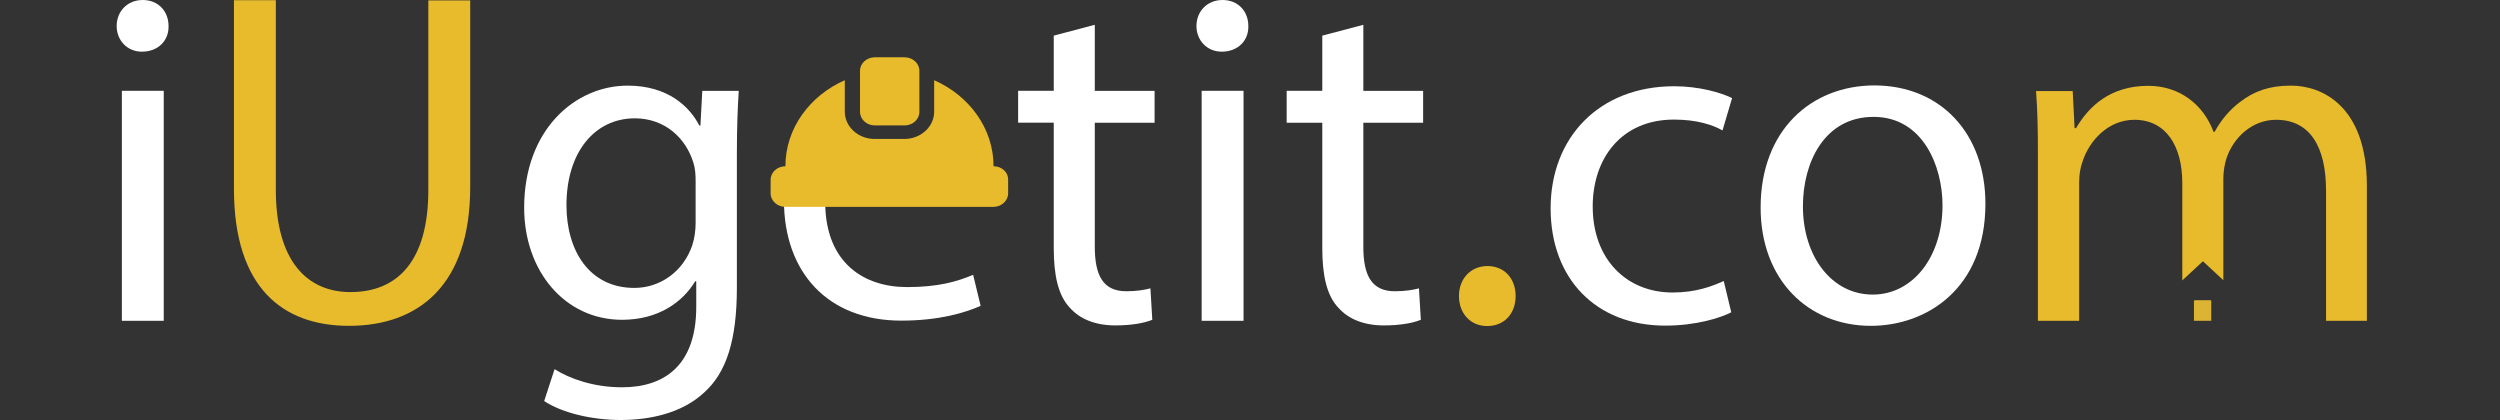 <?xml version="1.0" encoding="utf-8"?>
<!-- Generator: Adobe Illustrator 16.0.0, SVG Export Plug-In . SVG Version: 6.00 Build 0)  -->
<!DOCTYPE svg PUBLIC "-//W3C//DTD SVG 1.1//EN" "http://www.w3.org/Graphics/SVG/1.1/DTD/svg11.dtd">
<svg version="1.1" id="Capa_1" xmlns="http://www.w3.org/2000/svg" xmlns:xlink="http://www.w3.org/1999/xlink" x="0px" y="0px"
	 width="1920px" height="322.561px" viewBox="0 513.6 1920 322.561" enable-background="new 0 513.6 1920 322.561"
	 xml:space="preserve">
<rect x="0" y="513.6" width="1920" height="322.561" fill="#333333" stroke="none"/>
<path fill="#FFFFFF" d="M763.68,655.04c0,6.88-0.8,12.16-1.12,15.52h-128.8c0.8,44.96,29.601,63.521,62.88,63.521
	c23.84,0,38.24-4.16,50.721-9.44l5.76,23.841c-11.84,5.279-31.84,11.359-60.96,11.359c-56.48,0-90.08-37.12-90.08-92.32
	C602.08,612.32,763.68,621.44,763.68,655.04z"/>
<g>
	<path fill="#E8BB2D" d="M671.84,609.92h22.88c6.24,0,11.36-4.64,11.36-10.4V568c0-5.76-5.12-10.4-11.36-10.4h-22.88
		c-6.239,0-11.36,4.641-11.36,10.4v31.36C660.479,605.28,665.601,609.92,671.84,609.92L671.84,609.92z"/>
	<path fill="#E8BB2D" d="M763.04,641.28c0-29.12-18.72-54.24-45.6-66.08v24.16c0,11.52-10.24,20.96-22.881,20.96h-22.88
		c-12.64,0-22.88-9.44-22.88-20.96V575.2c-26.88,11.84-45.6,36.96-45.6,66.08c-6.24,0-11.36,4.64-11.36,10.399v10.4
		c0,5.76,5.12,10.4,11.36,10.4h159.68c6.24,0,11.36-4.641,11.36-10.4v-10.4C774.4,645.92,769.44,641.28,763.04,641.28L763.04,641.28
		z"/>
</g>
<path fill="#FFFFFF" d="M129.44,533.6c0.32,10.881-7.68,19.681-20.48,19.681c-11.36,0-19.36-8.8-19.36-19.681
	c0-11.359,8.32-20,20-20C121.76,513.6,129.44,522.4,129.44,533.6z M93.6,760V583.36h32.16V760H93.6z"/>
<path fill="#E8BB2D" d="M211.84,513.92v145.6c0,55.04,24.48,78.4,57.28,78.4c36.48,0,59.84-24.16,59.84-78.4v-145.6h32.16v143.36
	c0,75.52-39.84,106.56-93.12,106.56c-50.4,0-88.32-28.8-88.32-105.12V513.76h32.16V513.92z"/>
<path fill="#FFFFFF" d="M567.36,583.36c-0.801,12.8-1.44,27.04-1.44,48.479V734.4c0,40.479-8,65.279-25.12,80.64
	c-17.12,16-41.92,21.12-64.16,21.12c-21.119,0-44.479-5.12-58.72-14.561l8-24.479c11.68,7.36,29.92,13.92,51.84,13.92
	c32.8,0,56.96-17.12,56.96-61.76V729.6h-0.8c-9.92,16.48-28.8,29.601-56.16,29.601c-43.84,0-75.2-37.28-75.2-86.08
	c0-59.84,39.04-93.76,79.52-93.76c30.72,0,47.521,16,55.04,30.72h0.8l1.44-26.72H567.36z M534.24,652.96
	c0-5.44-0.32-10.24-1.761-14.56c-5.76-18.561-21.6-33.92-44.959-33.92c-30.721,0-52.48,25.92-52.48,66.72
	c0,34.72,17.439,63.52,52.16,63.52c19.68,0,37.6-12.479,44.479-32.8c1.761-5.439,2.561-11.68,2.561-17.12V652.96z"/>
<path fill="#FFFFFF" d="M840.8,532.64v50.721h45.92v24.479H840.8v95.2c0,21.92,6.24,34.24,24.16,34.24
	c8.32,0,14.561-1.12,18.561-2.24l1.439,24.16c-6.24,2.56-16,4.319-28.48,4.319c-15.039,0-27.039-4.8-34.72-13.439
	c-9.12-9.44-12.479-25.12-12.479-45.92v-96.32h-27.36V583.36h27.36v-42.4L840.8,532.64z"/>
<path fill="#FFFFFF" d="M958.72,533.6c0.32,10.881-7.68,19.681-20.479,19.681c-11.36,0-19.36-8.8-19.36-19.681
	c0-11.359,8.32-20,20-20C951.04,513.6,958.72,522.4,958.72,533.6z M922.88,760V583.36h32.16V760H922.88z"/>
<path fill="#FFFFFF" d="M1047.04,532.64v50.721h45.92v24.479h-45.92v95.2c0,21.92,6.24,34.24,24.16,34.24
	c8.32,0,14.56-1.12,18.56-2.24l1.44,24.16c-6.24,2.56-16,4.319-28.48,4.319c-15.04,0-27.04-4.8-34.72-13.439
	c-9.12-9.44-12.479-25.12-12.479-45.92v-96.32h-27.36V583.36h27.36v-42.4L1047.04,532.64z"/>
<path fill="#E8BB2D" d="M1120.479,740.96c0-13.44,9.12-23.04,21.921-23.04c12.8,0,21.6,9.44,21.6,23.04
	c0,13.12-8.32,23.04-21.92,23.04C1129.12,764,1120.479,754.08,1120.479,740.96z"/>
<path fill="#FFFFFF" d="M1329.6,753.44c-8.319,4.319-27.04,10.239-50.72,10.239c-53.28,0-88-36.16-88-90.08
	c0-54.399,37.28-93.76,94.88-93.76c19.04,0,35.84,4.8,44.48,9.12l-7.36,24.8c-7.68-4.319-19.68-8.319-37.28-8.319
	c-40.479,0-62.399,29.92-62.399,66.72c0,40.8,26.24,66.08,61.279,66.08c18.24,0,30.24-4.8,39.36-8.8L1329.6,753.44z"/>
<path fill="#FFFFFF" d="M1524.8,670.08c0,65.28-45.279,93.76-88,93.76c-47.84,0-84.64-35.04-84.64-90.88
	c0-59.2,38.72-93.76,87.52-93.76C1490.56,579.36,1524.8,616.16,1524.8,670.08z M1384.64,672c0,38.72,22.24,67.84,53.601,67.84
	c30.72,0,53.6-28.8,53.6-68.64c0-29.92-15.04-67.84-52.96-67.84C1401.12,603.36,1384.64,638.4,1384.64,672z"/>
<path fill="#E8BB2D" d="M1759.521,579.36c-16.801,0-28.48,4.319-39.041,12.479c-7.359,5.44-14.24,13.12-19.68,23.04h-0.8
	c-7.681-20.8-25.92-35.36-50.08-35.36c-29.28,0-45.601,15.681-55.521,32.48h-1.119l-1.44-28.48h-28.16
	c1.12,14.561,1.44,29.601,1.44,47.841V760h31.68V653.44c0-5.44,0.801-10.881,2.561-15.681c5.119-16,19.68-32.16,39.84-32.16
	c24.48,0,36.8,20.48,36.8,48.48v74.88l15.84-14.72l15.681,14.56v-78.08c0-5.76,1.119-11.68,2.56-16
	c5.44-15.68,19.681-29.12,37.92-29.12c25.92,0,38.399,20.48,38.399,54.4v100h31.36V656
	C1817.601,594.56,1782.88,579.36,1759.521,579.36z"/>
<path fill="#DDB333" d="M1697.601,744.16h-11.841c-0.479,0-0.8,0.32-0.8,0.8V760h13.28v-15.04
	C1698.399,744.48,1698.08,744.16,1697.601,744.16z"/>
</svg>
